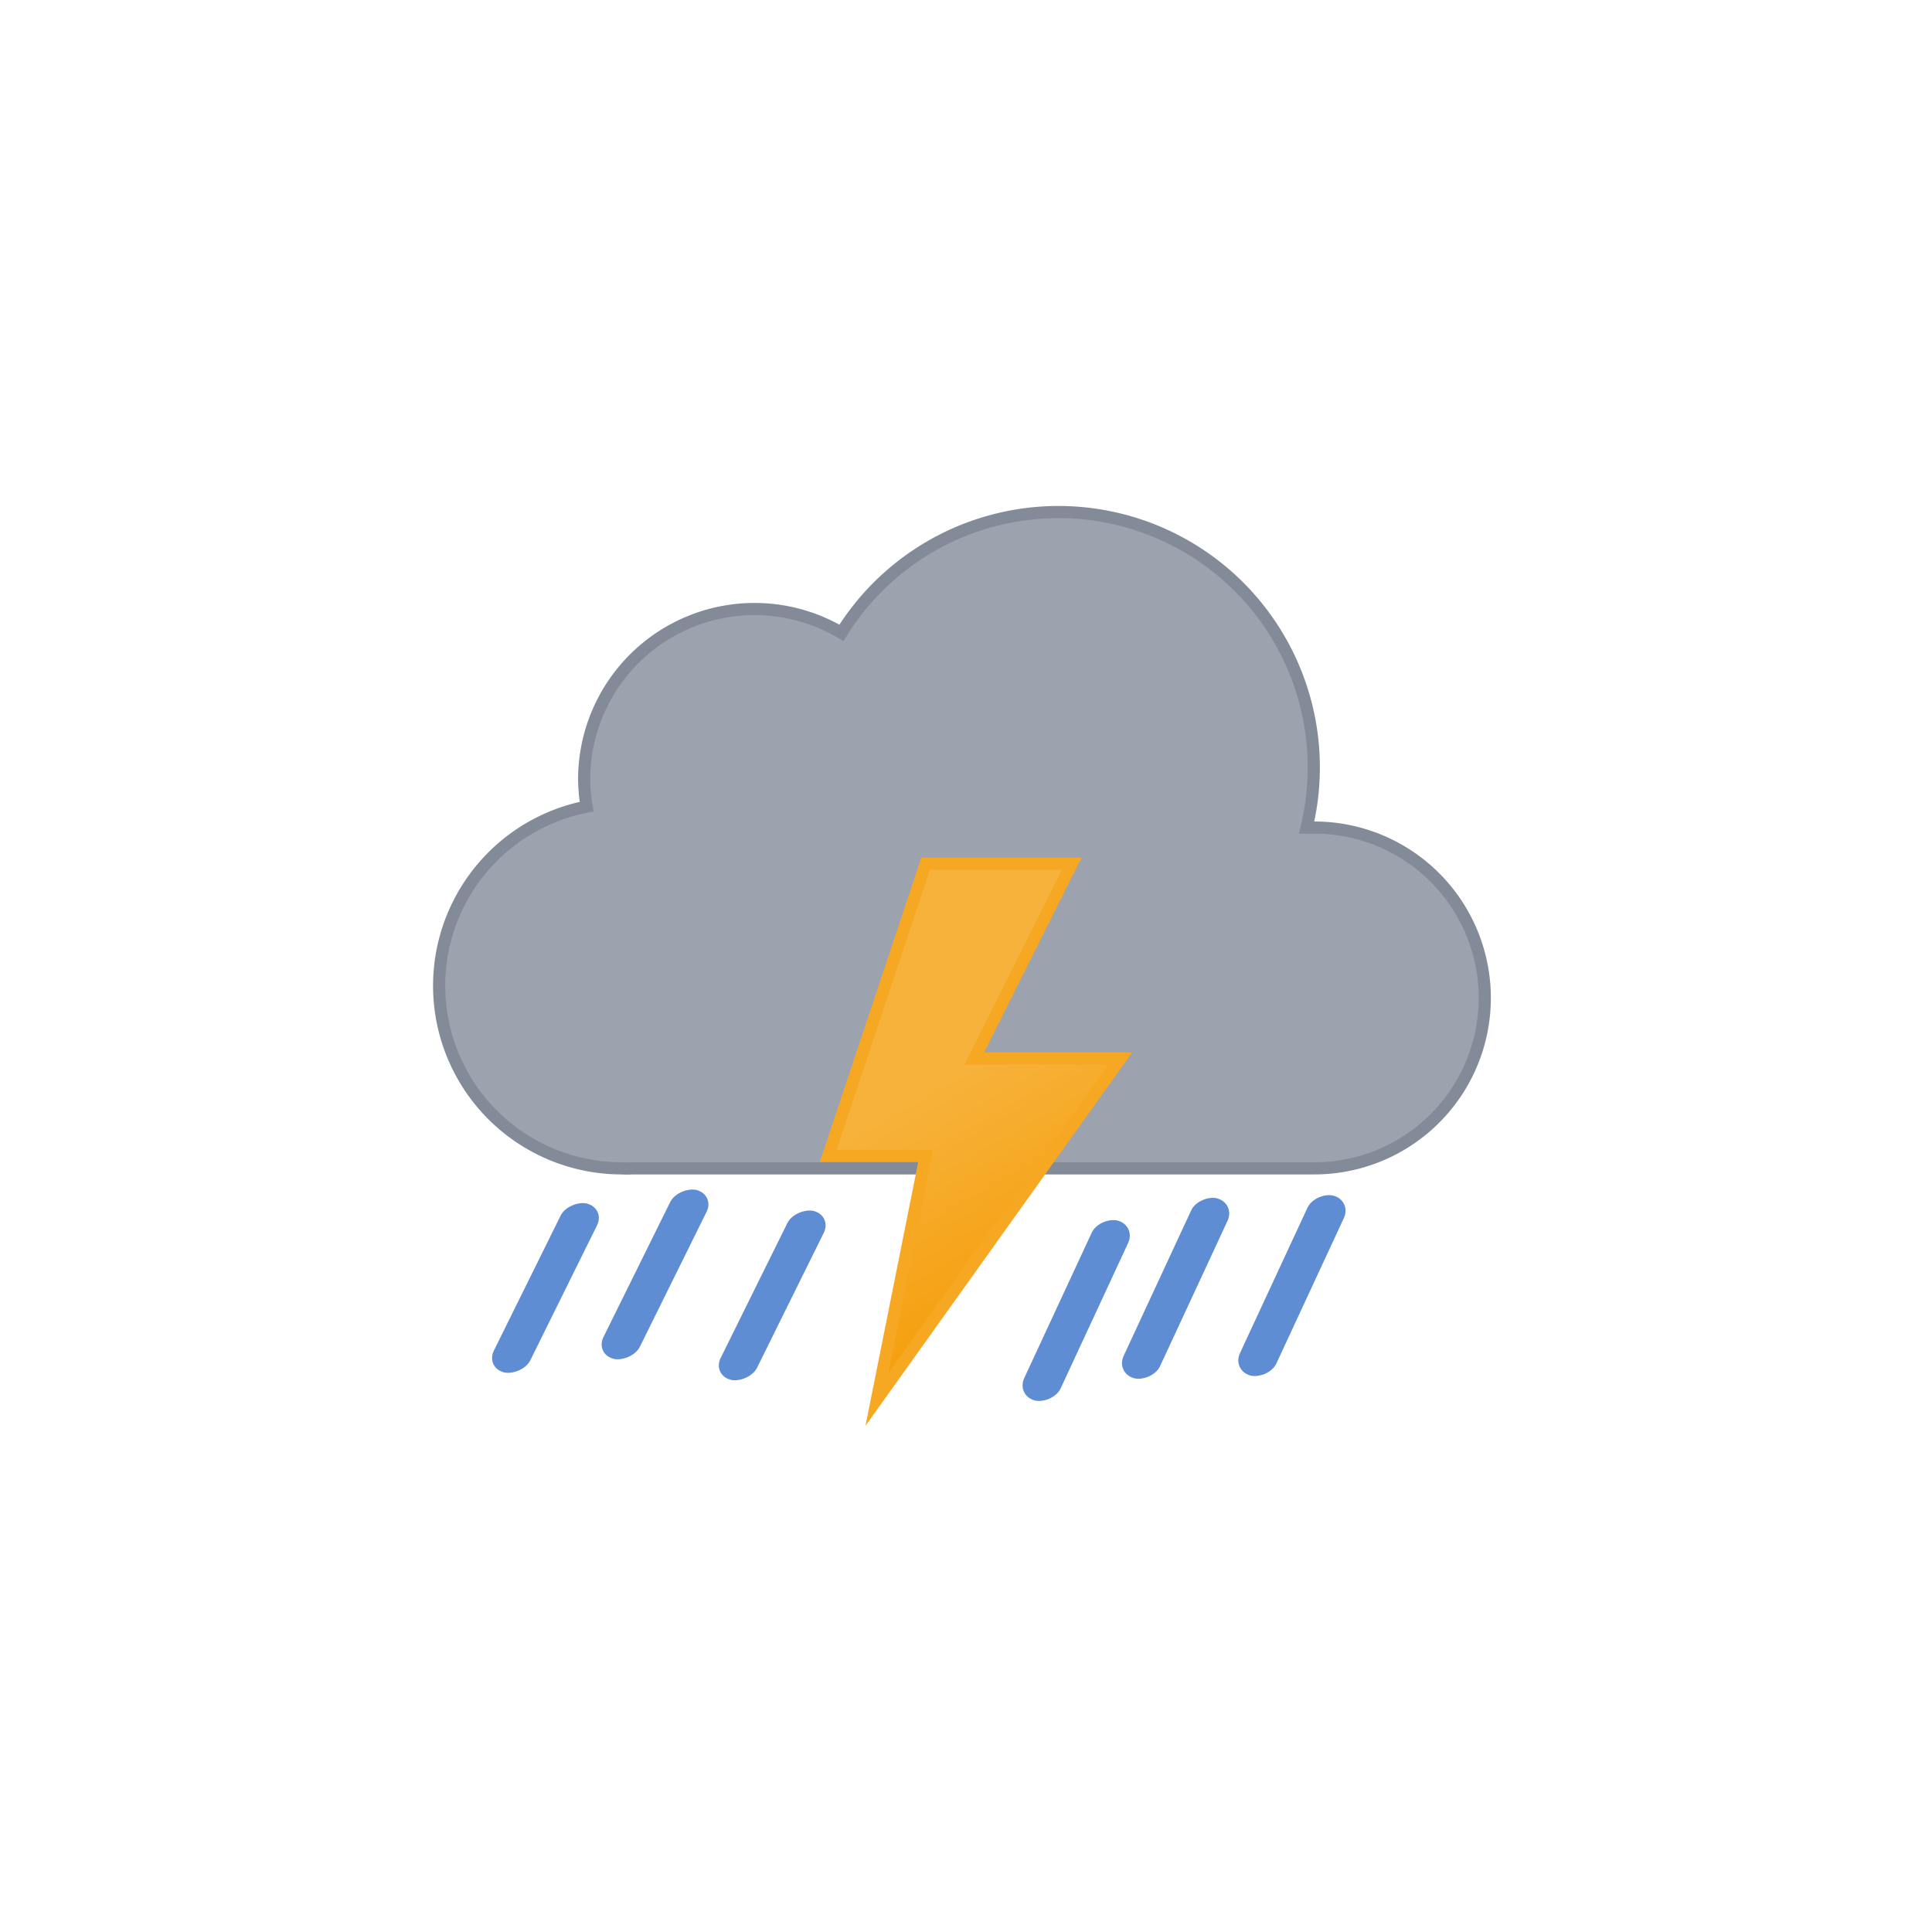 <?xml version="1.0" encoding="UTF-8" standalone="no"?>
<svg
   viewBox="0 0 79.374 79.374"
   version="1.1"
   id="svg22"
   sodipodi:docname="thunderstorms.svg"
   width="300"
   height="300"
   inkscape:version="1.1.2 (0a00cf5339, 2022-02-04)"
   xmlns:inkscape="http://www.inkscape.org/namespaces/inkscape"
   xmlns:sodipodi="http://sodipodi.sourceforge.net/DTD/sodipodi-0.dtd"
   xmlns:xlink="http://www.w3.org/1999/xlink"
   xmlns="http://www.w3.org/2000/svg"
   xmlns:svg="http://www.w3.org/2000/svg">
  <sodipodi:namedview
     id="namedview24"
     pagecolor="#ffffff"
     bordercolor="#666666"
     borderopacity="1.0"
     inkscape:pageshadow="2"
     inkscape:pageopacity="0.0"
     inkscape:pagecheckerboard="0"
     showgrid="false"
     inkscape:zoom="3.2460938"
     inkscape:cx="134.93141"
     inkscape:cy="138.01203"
     inkscape:window-width="1920"
     inkscape:window-height="1012"
     inkscape:window-x="0"
     inkscape:window-y="0"
     inkscape:window-maximized="1"
     inkscape:current-layer="svg22" />
  <defs
     id="defs16">
    <linearGradient
       id="a"
       x1="22.56"
       x2="39.2"
       y1="21.96"
       y2="50.8"
       gradientUnits="userSpaceOnUse"
       gradientTransform="translate(7.5,2.5)"
       xlink:href="#b">
      <stop
         offset="0"
         stop-color="#f3f7fe"
         id="stop2" />
      <stop
         offset=".45"
         stop-color="#f3f7fe"
         id="stop4" />
      <stop
         offset="1"
         stop-color="#deeafb"
         id="stop6" />
    </linearGradient>
    <linearGradient
       id="b"
       x1="26.74"
       x2="35.76"
       y1="37.88"
       y2="53.52"
       gradientUnits="userSpaceOnUse"
       gradientTransform="translate(8.03,-0.514)">
      <stop
         offset="0"
         stop-color="#f7b23b"
         id="stop9" />
      <stop
         offset=".45"
         stop-color="#f7b23b"
         id="stop11" />
      <stop
         offset="1"
         stop-color="#f59e0b"
         id="stop13" />
    </linearGradient>
    <linearGradient
       id="a-3"
       x1="40.76"
       y1="23"
       x2="50.83"
       y2="40.46"
       gradientUnits="userSpaceOnUse"
       gradientTransform="translate(-16.54,37.613)"
       xlink:href="#a">
      <stop
         offset="0"
         stop-color="#9ca3af"
         id="stop2-6" />
      <stop
         offset="0.45"
         stop-color="#9ca3af"
         id="stop4-7" />
      <stop
         offset="1"
         stop-color="#6b7280"
         id="stop6-5" />
    </linearGradient>
  </defs>
  <path
     fill="url(#a)"
     stroke="#e6effc"
     stroke-miterlimit="10"
     stroke-width="0.5"
     d="M 54,34 H 53.68 A 10.49,10.49 0 0 0 34.57,26 7,7 0 0 0 24,32 7.21,7.21 0 0 0 24.1,33.14 7.5,7.5 0 0 0 25.5,48 4.19,4.19 0 0 0 26,48 v 0 h 28 a 7,7 0 0 0 0,-14 z"
     id="path18"
     style="fill:#9ca3af;fill-opacity:1;stroke:#848b98;stroke-opacity:1" />
  <path
     fill="url(#b)"
     stroke="#f6a823"
     stroke-miterlimit="10"
     stroke-width="0.5"
     d="m 38.03,35.486 -4,12 h 4 l -2,10 10,-14 h -6 l 4,-8 z"
     id="path20"
     style="fill:url(#b)">
  </path>
  <rect
     style="fill:#5f8dd3;stroke-width:0.147"
     id="rect400-3-0-2-1-5"
     width="7.735"
     height="1.548"
     x="42.356"
     y="-45.17"
     ry="0.774"
     transform="matrix(-0.443,0.896,-0.966,-0.259,0,0)" />
  <rect
     style="fill:#5f8dd3;stroke-width:0.147"
     id="rect400-3-0-2-1"
     width="7.735"
     height="1.548"
     x="40.618"
     y="-49.033"
     ry="0.774"
     transform="matrix(-0.443,0.896,-0.966,-0.259,0,0)" />
  <rect
     style="fill:#5f8dd3;stroke-width:0.147"
     id="rect400-3-0-2-1-1"
     width="7.735"
     height="1.548"
     x="40.195"
     y="-53.823"
     ry="0.774"
     transform="matrix(-0.443,0.896,-0.966,-0.259,0,0)" />
  <rect
     style="fill:#5f8dd3;stroke-width:0.152"
     id="rect400-3-0-2"
     width="8.142"
     height="1.554"
     x="36.096"
     y="-64.316"
     ry="0.777"
     transform="matrix(-0.421,0.907,-0.962,-0.274,0,0)"
     inkscape:transform-center-x="-2.3302481"
     inkscape:transform-center-y="-3.1046312" />
  <rect
     style="fill:#5f8dd3;stroke-width:0.152"
     id="rect400-3-0-2-3"
     width="8.142"
     height="1.554"
     x="34.074"
     y="-67.677"
     ry="0.777"
     transform="matrix(-0.421,0.907,-0.962,-0.274,0,0)"
     inkscape:transform-center-x="-2.3302481"
     inkscape:transform-center-y="-3.1046312" />
  <rect
     style="fill:#5f8dd3;stroke-width:0.152"
     id="rect400-3-0-2-3-6"
     width="8.142"
     height="1.554"
     x="32.64"
     y="-72.017"
     ry="0.777"
     transform="matrix(-0.421,0.907,-0.962,-0.274,0,0)"
     inkscape:transform-center-x="-2.3302481"
     inkscape:transform-center-y="-3.1046312" />
</svg>
